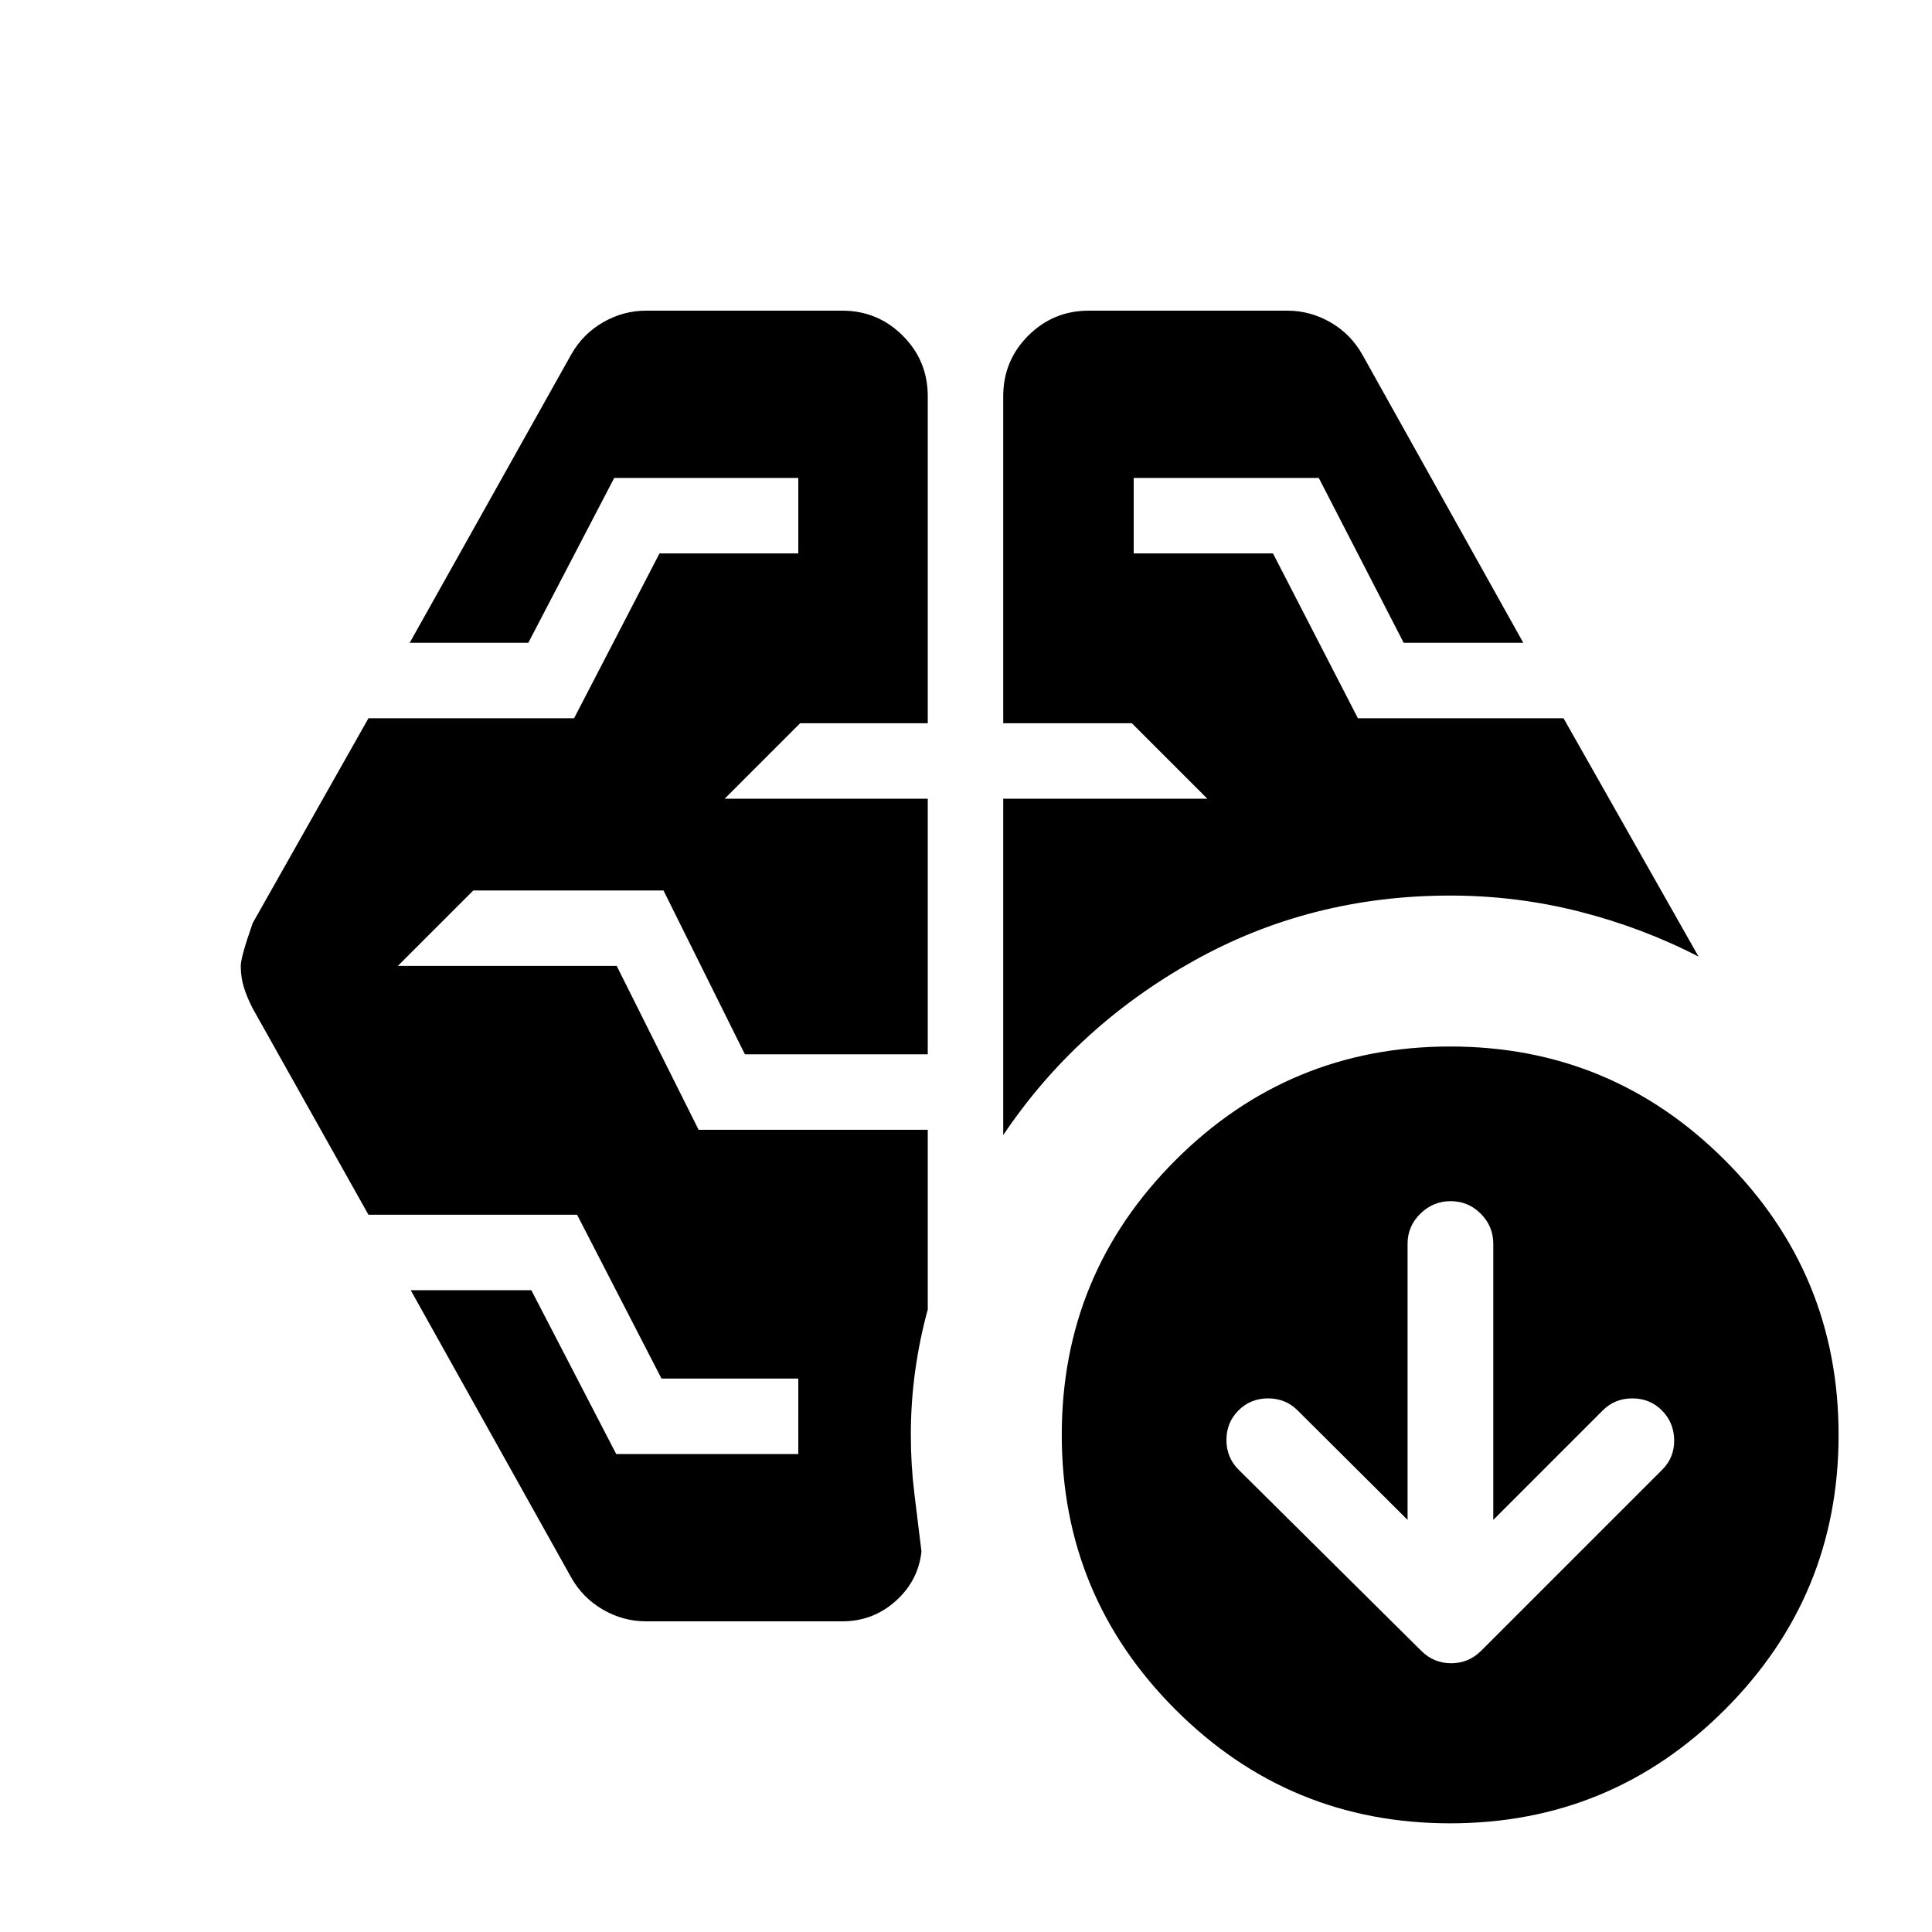 <svg xmlns="http://www.w3.org/2000/svg" height="24" viewBox="0 -960 960 960" width="24"><path d="M498.5-395.978V-563.13h101.413l-37.5-37.5H498.5v-162.5q0-17.653 12.424-30.077 12.424-12.424 30.076-12.424h98.674q11.435 0 21.5 5.837t15.783 16.033l79.956 143.152h-59.435L655.304-722.5h-91.978v37.5h69.218l42.195 81.891h102.174L844-484.674q-27.935-14.413-59.228-22.369Q753.478-515 720.587-515q-69.674 0-127.88 32.685Q534.5-449.63 498.5-395.978Zm-80 241.609h-97.435q-11.435 0-21.5-5.837t-15.783-16.033l-79.695-142.652h59.935l42.174 81.391h90.478V-275h-67.978l-41.935-81.391H183.087l-57.5-102.479q-2.718-5.217-4.337-10.315-1.62-5.098-1.62-10.815 0-4.457 5.957-21.37l57.5-101.739h102.174L327.696-685h68.978v-37.5h-91.478l-42.674 81.891h-58.935l80.195-143.152q5.718-10.196 15.783-16.033 10.065-5.837 21.5-5.837H418.5q17.652 0 30.076 12.424T461-763.13v162.5h-63.413l-37.5 37.5H461v127h-90.87l-40.456-81.413h-94.478l-37.5 37.5h108.739l40.695 81.413H461v89.326q-4.087 14.869-6.25 30.511-2.163 15.641-2.163 31.793 0 14.783 1.75 29.076 1.75 14.294 3.533 28.837-1.544 14.522-12.805 24.62T418.5-154.369Zm280.913-50.414-54.63-54.391q-5.979-5.978-14.696-5.978-8.717 0-14.696 5.978-5.978 5.978-5.978 14.696 0 8.717 5.978 14.695l90.783 90.022q6.217 6.218 14.913 6.218 8.696 0 14.913-6.218l90.022-90.022q5.978-5.978 5.859-14.695-.12-8.718-6.098-14.696-5.979-5.978-14.696-5.978-8.717 0-14.696 5.978L742-204.783v-137.195q0-8.718-6.228-14.946t-14.946-6.228q-8.717 0-15.065 6.228-6.348 6.228-6.348 14.946v137.195ZM720.587-54q-80 0-136.5-56.5t-56.5-136.5q0-80 56.5-136.5t136.5-56.5q80 0 136.5 56.5t56.5 136.5q0 80-56.5 136.5T720.587-54Z"/></svg>